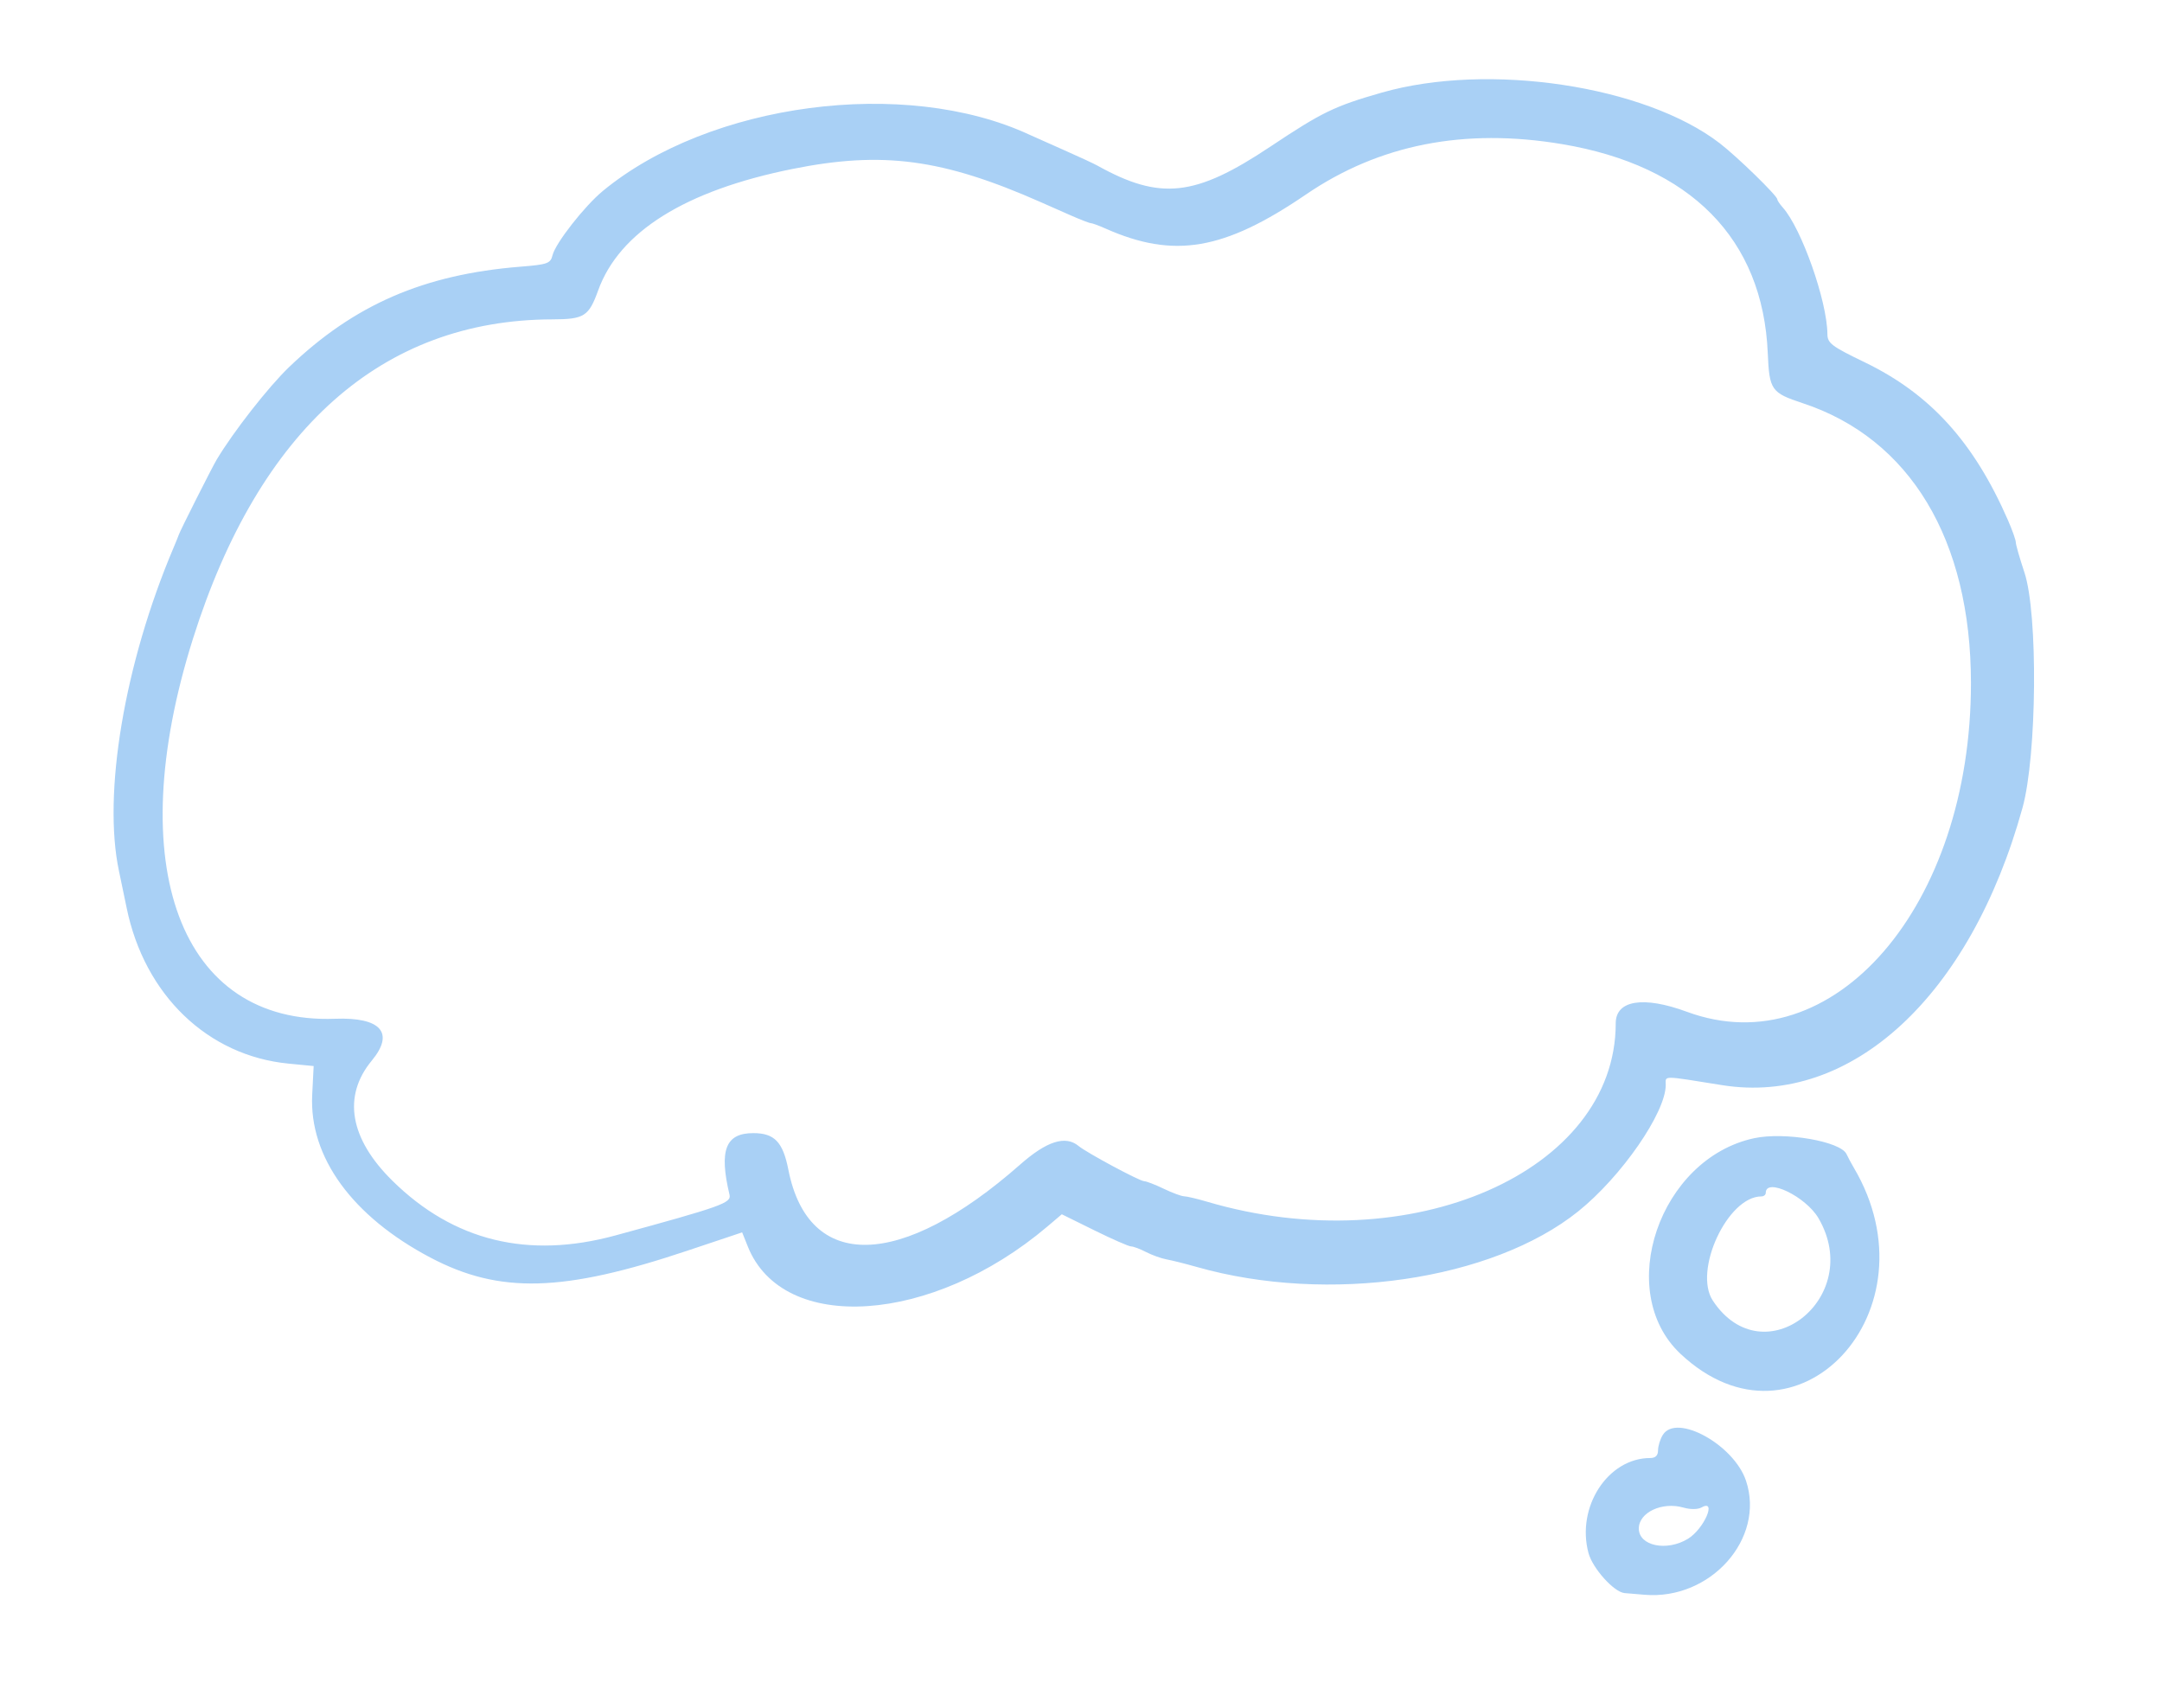 <svg id="svg" version="1.1" xmlns="http://www.w3.org/2000/svg" xmlns:xlink="http://www.w3.org/1999/xlink" width="400" height="316.014" viewBox="0, 0, 400,316.014"><g id="svgg"><path id="path0" d="M255.651 17.132 C 246.885 19.640,244.598 20.750,234.984 27.160 C 221.107 36.412,214.663 37.111,203.012 30.627 C 202.334 30.249,199.537 28.952,196.797 27.744 C 194.057 26.536,191.174 25.251,190.391 24.889 C 167.375 14.245,131.294 19.022,111.534 35.329 C 108.149 38.123,102.795 44.957,102.231 47.204 C 101.842 48.753,101.335 48.935,96.277 49.341 C 78.407 50.776,65.535 56.363,53.489 67.911 C 49.659 71.584,43.181 79.865,40.077 85.057 C 39.207 86.513,33.267 98.292,33.081 98.932 C 33.024 99.128,32.570 100.249,32.072 101.423 C 23.016 122.803,18.964 146.908,22.023 161.210 C 22.358 162.776,22.989 165.803,23.425 167.938 C 26.720 184.074,38.416 195.332,53.393 196.782 L 58.031 197.231 57.761 202.574 C 57.181 214.060,65.177 225.056,79.651 232.678 C 92.430 239.407,104.176 239.090,127.170 231.394 L 137.309 228.001 138.355 230.615 C 144.854 246.857,172.437 245.019,193.777 226.922 L 196.450 224.655 202.480 227.630 C 205.796 229.266,208.853 230.605,209.272 230.605 C 209.692 230.605,210.937 231.071,212.039 231.641 C 213.141 232.211,214.851 232.824,215.838 233.003 C 216.825 233.182,219.350 233.816,221.450 234.412 C 245.748 241.308,276.056 236.890,291.976 224.130 C 299.968 217.725,308.185 205.858,308.185 200.722 C 308.185 198.959,307.303 198.955,318.618 200.765 C 342.562 204.596,364.545 184.303,374.189 149.466 C 376.870 139.782,377.084 113.525,374.544 105.901 C 373.670 103.275,372.954 100.775,372.954 100.346 C 372.954 99.917,372.297 98.062,371.494 96.224 C 365.184 81.785,357.112 72.883,345.034 67.047 C 338.844 64.056,338.109 63.499,338.095 61.790 C 338.042 55.681,333.305 42.260,329.831 38.378 C 329.278 37.760,328.826 37.085,328.826 36.878 C 328.826 36.218,321.468 29.047,318.208 26.529 C 304.367 15.839,275.388 11.486,255.651 17.132 M288.968 26.659 C 312.795 30.642,326.160 44.202,327.060 65.308 C 327.353 72.175,327.697 72.668,333.529 74.594 C 353.394 81.156,364.634 99.840,364.654 126.335 C 364.684 167.643,339.174 197.183,312.100 187.192 C 304.048 184.221,298.932 185.047,298.932 189.318 C 298.932 216.825,260.938 233.424,223.354 222.337 C 221.519 221.795,219.597 221.341,219.083 221.328 C 218.570 221.315,216.868 220.685,215.302 219.929 C 213.737 219.172,212.100 218.543,211.664 218.529 C 210.799 218.503,201.045 213.262,199.546 212.018 C 197.133 210.016,193.667 211.117,188.754 215.446 C 166.661 234.912,149.573 235.292,145.857 216.400 C 144.847 211.269,143.284 209.641,139.369 209.641 C 134.230 209.641,133.013 212.794,134.969 221.037 C 135.332 222.566,133.584 223.189,113.879 228.565 C 97.709 232.976,83.928 229.604,72.619 218.470 C 64.687 210.660,63.338 202.803,68.797 196.209 C 73.041 191.082,70.474 188.168,61.990 188.483 C 33.347 189.546,22.409 160.276,35.708 118.149 C 47.948 79.379,70.694 59.167,102.177 59.087 C 108.087 59.072,108.932 58.540,110.665 53.737 C 114.582 42.878,126.788 35.247,146.619 31.259 C 163.308 27.903,174.410 29.386,192.527 37.388 C 193.701 37.907,196.166 38.995,198.004 39.806 C 199.842 40.617,201.555 41.281,201.811 41.281 C 202.067 41.281,203.285 41.729,204.519 42.277 C 217.193 47.904,226.452 46.332,241.637 35.973 C 255.180 26.734,270.905 23.639,288.968 26.659 M324.555 210.578 C 307.013 214.330,298.608 238.926,310.920 250.480 C 332.402 270.638,358.609 242.453,342.966 216.014 C 342.503 215.231,341.903 214.110,341.633 213.523 C 340.548 211.163,330.179 209.374,324.555 210.578 M336.455 225.399 C 345.038 240.144,326.266 254.780,316.904 240.642 C 313.238 235.105,319.633 221.352,325.874 221.352 C 326.323 221.352,326.690 221.056,326.690 220.693 C 326.690 217.794,334.110 221.370,336.455 225.399 M307.645 265.471 C 307.159 266.248,306.762 267.530,306.762 268.318 C 306.762 269.284,306.290 269.751,305.315 269.751 C 297.478 269.751,291.598 278.808,293.895 287.341 C 294.657 290.171,298.621 294.570,300.559 294.736 C 301.034 294.777,302.705 294.918,304.270 295.050 C 316.470 296.077,326.621 284.661,323.033 273.950 C 320.799 267.281,310.171 261.425,307.645 265.471 M311.452 278.920 C 312.760 279.295,314.121 279.281,314.829 278.885 C 317.707 277.274,315.259 282.888,312.295 284.695 C 308.363 287.092,303.203 286.014,303.203 282.793 C 303.203 279.819,307.520 277.792,311.452 278.920 " stroke="none" fill="#A9D0F5" fill-rule="evenodd"></path></g></svg>